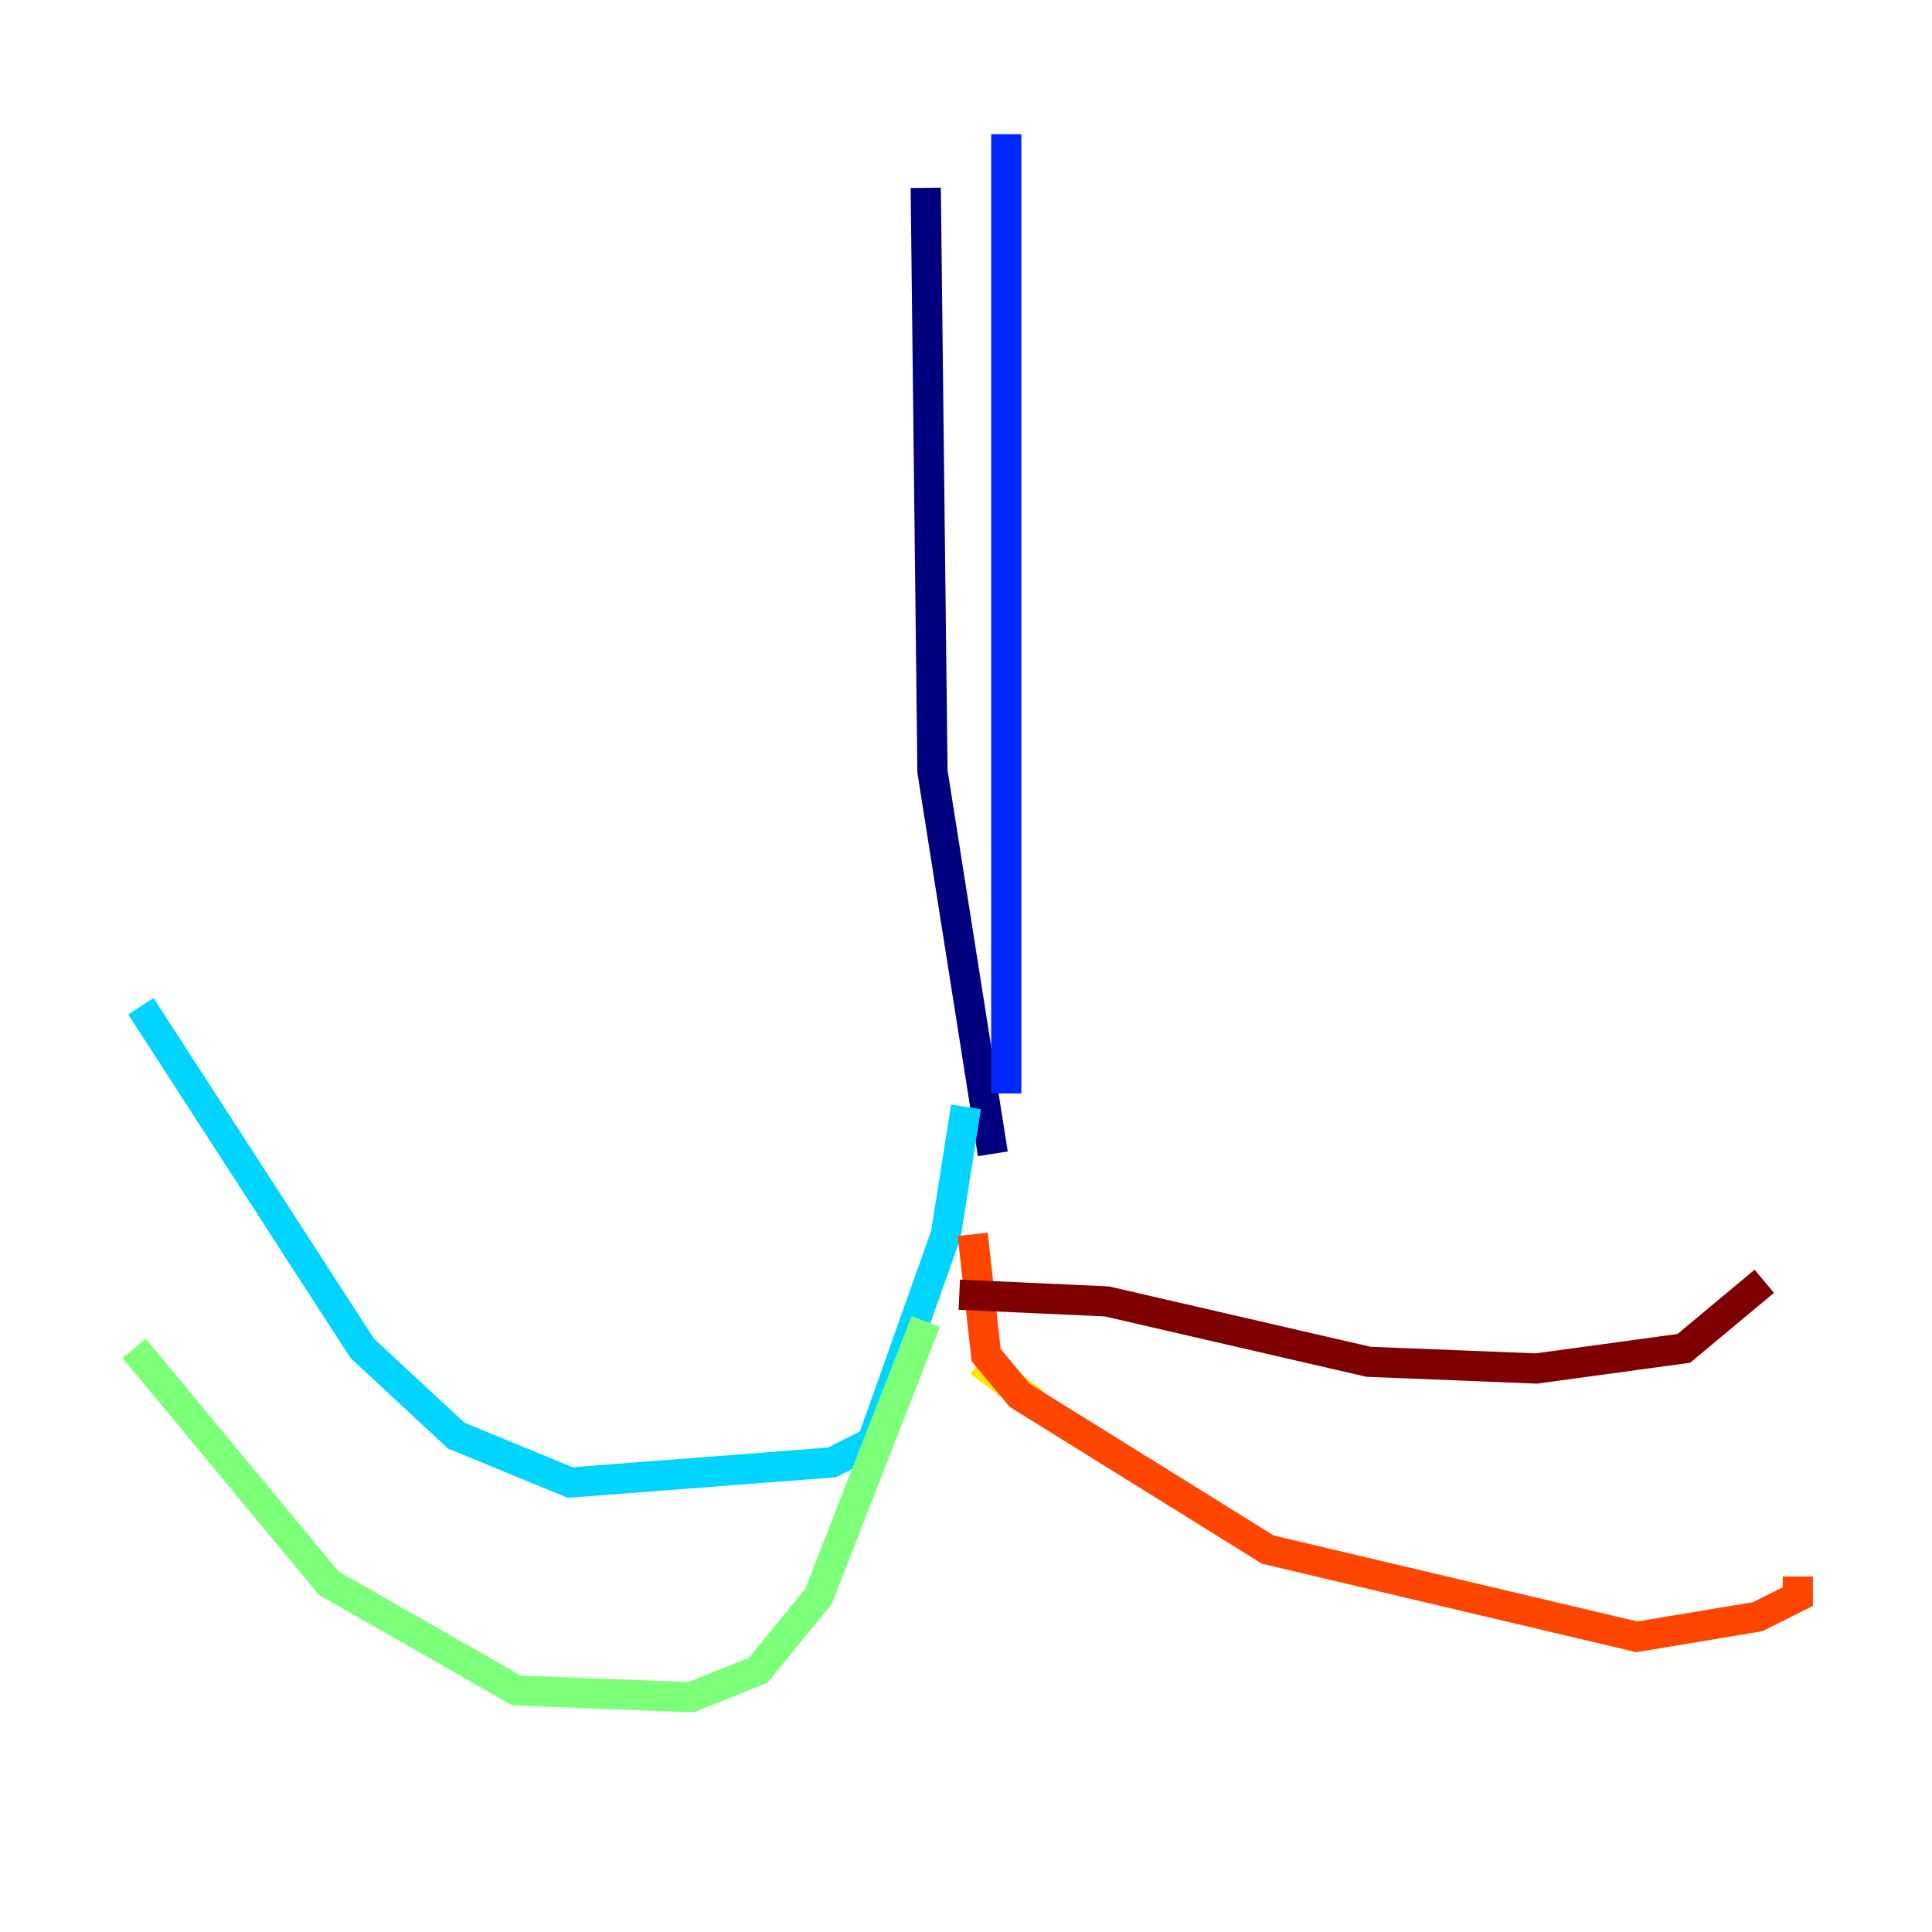 <?xml version="1.0" encoding="utf-8" ?>
<svg baseProfile="tiny" height="128" version="1.2" viewBox="0,0,128,128" width="128" xmlns="http://www.w3.org/2000/svg" xmlns:ev="http://www.w3.org/2001/xml-events" xmlns:xlink="http://www.w3.org/1999/xlink"><defs /><polyline fill="none" points="61.333,12.444 61.778,51.111 65.778,76.444" stroke="#00007f" stroke-width="2" /><polyline fill="none" points="66.667,8.889 66.667,72.444" stroke="#0028ff" stroke-width="2" /><polyline fill="none" points="64.0,73.333 62.667,81.778 57.778,95.556 55.111,96.889 37.778,98.222 30.222,95.111 24.0,89.333 9.333,66.667" stroke="#00d4ff" stroke-width="2" /><polyline fill="none" points="61.333,87.556 54.222,105.778 50.222,110.667 45.778,112.444 34.222,112.0 21.778,104.889 8.889,89.333" stroke="#7cff79" stroke-width="2" /><polyline fill="none" points="68.444,92.889 64.889,90.222" stroke="#ffe500" stroke-width="2" /><polyline fill="none" points="64.444,81.778 65.333,89.778 67.556,92.444 84.0,102.667 108.444,108.444 116.444,107.111 119.111,105.778 119.111,104.444" stroke="#ff4600" stroke-width="2" /><polyline fill="none" points="63.556,85.778 73.333,86.222 90.667,90.222 101.778,90.667 111.556,89.333 116.889,84.889" stroke="#7f0000" stroke-width="2" /></svg>
